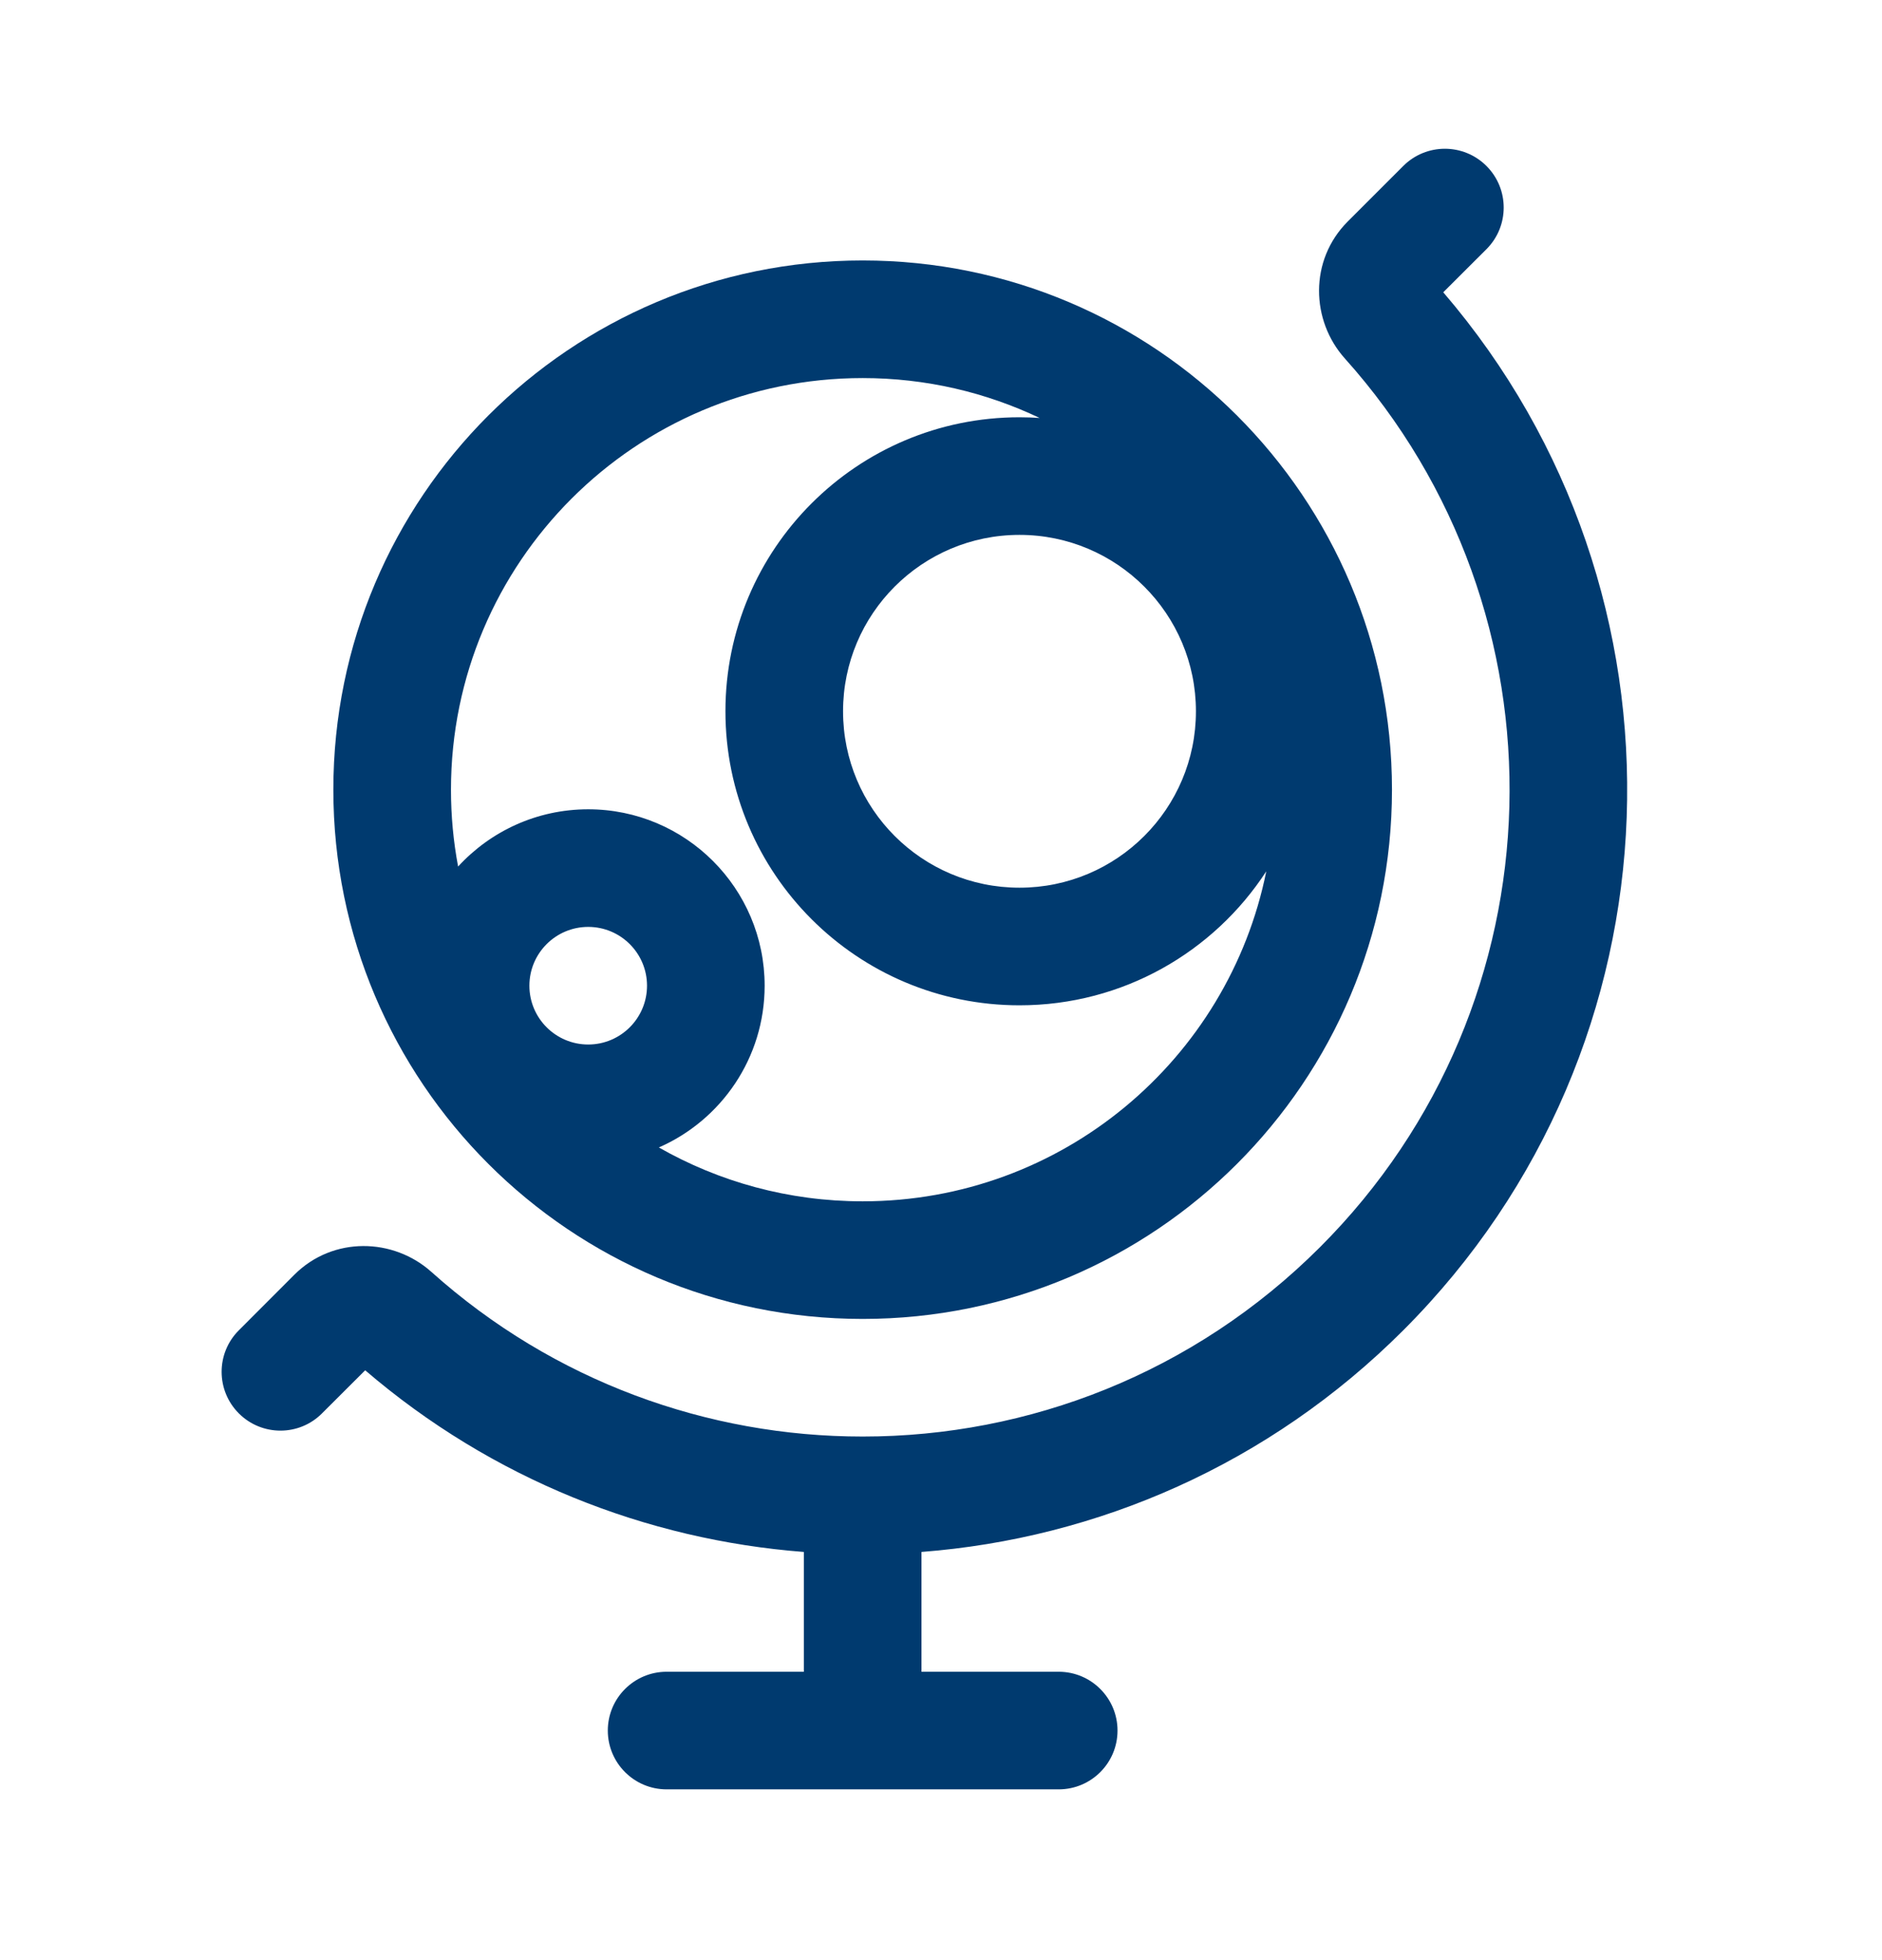 <svg xmlns="http://www.w3.org/2000/svg" width="24" height="25" viewBox="0 0 24 25" fill="none">
  <path d="M18.956 2.117C19.249 2.41 19.249 2.885 18.956 3.178L18.405 3.728C21.694 7.56 21.524 13.337 17.895 16.967C16.182 18.68 13.991 19.622 11.751 19.794V21.322H13.501C13.915 21.322 14.251 21.658 14.251 22.072C14.251 22.486 13.915 22.822 13.501 22.822H8.501C8.087 22.822 7.751 22.486 7.751 22.072C7.751 21.658 8.087 21.322 8.501 21.322H10.251V19.794C8.245 19.64 6.277 18.867 4.657 17.477L4.106 18.027C3.814 18.32 3.339 18.32 3.046 18.027C2.753 17.734 2.753 17.259 3.046 16.967L3.753 16.259C4.248 15.764 5.018 15.789 5.501 16.222C7.063 17.621 9.03 18.322 10.998 18.322L11.001 18.322L11.004 18.322C13.114 18.322 15.224 17.516 16.834 15.906C19.947 12.793 20.053 7.811 17.15 4.572C16.718 4.09 16.692 3.32 17.188 2.824L17.895 2.117C18.188 1.824 18.663 1.824 18.956 2.117Z" fill="#003A6F"/>
  <path fill-rule="evenodd" clip-rule="evenodd" d="M4.251 10.072C4.251 6.344 7.273 3.322 11.001 3.322C14.729 3.322 17.751 6.344 17.751 10.072C17.751 13.8 14.729 16.822 11.001 16.822C7.273 16.822 4.251 13.8 4.251 10.072ZM11.001 4.822C8.101 4.822 5.751 7.173 5.751 10.072C5.751 10.407 5.782 10.735 5.842 11.052C6.253 10.604 6.844 10.322 7.501 10.322C8.743 10.322 9.751 11.33 9.751 12.572C9.751 13.495 9.196 14.287 8.402 14.635C9.168 15.072 10.055 15.322 11.001 15.322C13.544 15.322 15.665 13.514 16.148 11.113C15.479 12.142 14.319 12.822 13.001 12.822C10.93 12.822 9.251 11.143 9.251 9.072C9.251 7.001 10.93 5.322 13.001 5.322C13.087 5.322 13.173 5.325 13.258 5.331C12.574 5.005 11.809 4.822 11.001 4.822ZM10.751 9.072C10.751 7.83 11.758 6.822 13.001 6.822C14.243 6.822 15.251 7.83 15.251 9.072C15.251 10.315 14.243 11.322 13.001 11.322C11.758 11.322 10.751 10.315 10.751 9.072ZM7.501 11.822C7.087 11.822 6.751 12.158 6.751 12.572C6.751 12.986 7.087 13.322 7.501 13.322C7.915 13.322 8.251 12.986 8.251 12.572C8.251 12.158 7.915 11.822 7.501 11.822Z" fill="#003A6F"/>
</svg>